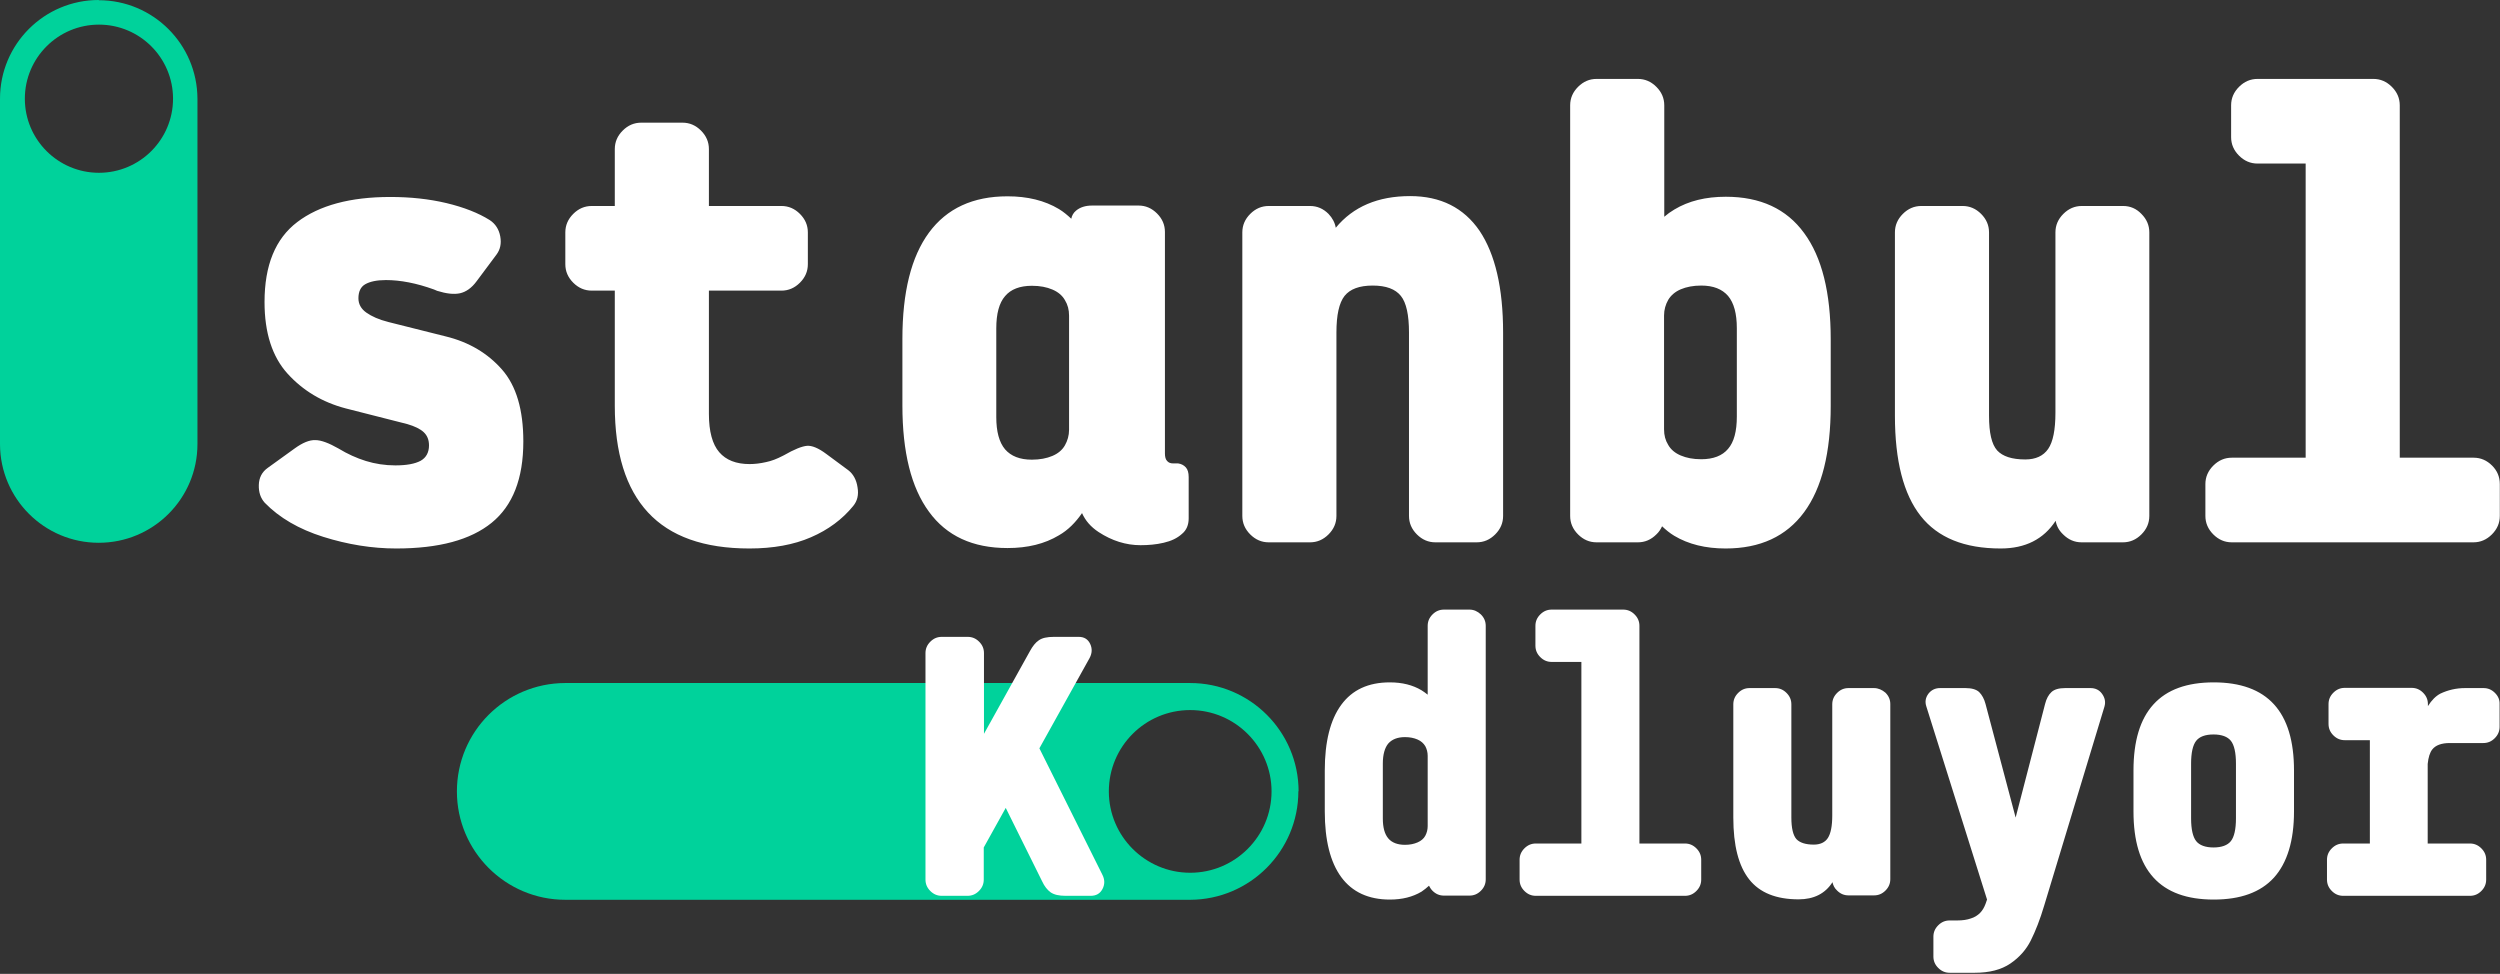 <svg width="421" height="164" viewBox="0 0 421 164" fill="none" xmlns="http://www.w3.org/2000/svg">
<rect x="0" y="0" width="421" height="164" fill="#333333" stroke="none"/>
<path d="M4.184 16.622C4.184 9.736 9.775 4.146 16.662 4.146C23.549 4.146 29.14 9.736 29.14 16.622C29.14 23.508 23.549 29.098 16.662 29.098C9.775 29.098 4.184 23.508 4.184 16.622ZM16.625 0C7.442 0 0 7.441 0 16.622V74.818C0.037 83.999 7.48 91.403 16.625 91.403C25.808 91.403 33.251 83.962 33.251 74.781V16.622C33.214 7.441 25.771 0.037 16.625 0.037V0ZM200.429 119.576C207.982 119.576 214.129 125.721 214.129 133.273C214.129 140.825 207.982 146.971 200.429 146.971C192.875 146.971 186.728 140.825 186.728 133.273C186.728 125.721 192.838 119.576 200.429 119.576ZM218.683 133.273C218.683 123.204 210.5 115.022 200.429 115.022H95.16C85.089 115.059 76.943 123.204 76.943 133.273C76.943 143.343 85.126 151.524 95.197 151.524H200.429C210.5 151.487 218.646 143.306 218.646 133.236H218.683V133.273Z" fill="#00D29B"/>
<path d="M185.621 147.266C186.066 148.118 186.066 148.932 185.658 149.71C185.251 150.487 184.585 150.857 183.659 150.857H179.475C178.327 150.857 177.512 150.672 176.92 150.265C176.365 149.858 175.883 149.266 175.476 148.377L169.366 136.049L165.664 142.713V148.118C165.664 148.858 165.405 149.488 164.849 150.043C164.294 150.598 163.664 150.857 162.924 150.857H158.591C157.851 150.857 157.221 150.598 156.666 150.043C156.111 149.488 155.851 148.858 155.851 148.118V109.987C155.851 109.247 156.111 108.617 156.666 108.062C157.221 107.507 157.851 107.247 158.591 107.247H162.961C163.701 107.247 164.331 107.507 164.886 108.062C165.442 108.617 165.701 109.247 165.701 109.987V123.573L173.439 109.654C173.884 108.839 174.365 108.21 174.921 107.84C175.476 107.433 176.328 107.247 177.475 107.247H181.659C182.585 107.247 183.215 107.655 183.585 108.432C183.955 109.21 183.918 110.024 183.474 110.838L175.032 126.017L185.621 147.266ZM249.382 103.471C249.938 104.027 250.197 104.656 250.197 105.396V148.081C250.197 148.821 249.938 149.451 249.382 150.006C248.827 150.561 248.197 150.82 247.457 150.82H243.162C242.421 150.82 241.792 150.561 241.236 150.006C240.977 149.747 240.792 149.451 240.644 149.154C240.237 149.525 239.829 149.858 239.385 150.154C237.904 151.042 236.127 151.487 234.053 151.487C230.461 151.487 227.721 150.228 225.87 147.711C224.019 145.193 223.093 141.491 223.093 136.642V129.756C223.093 124.906 224.019 121.204 225.87 118.687C227.721 116.169 230.424 114.911 234.053 114.911C236.127 114.911 237.904 115.355 239.385 116.243C239.755 116.466 240.088 116.725 240.422 116.984V105.396C240.422 104.656 240.681 104.027 241.236 103.471C241.792 102.916 242.421 102.657 243.162 102.657H247.457C248.197 102.657 248.827 102.953 249.382 103.471ZM240.422 139.122V127.275C240.422 126.683 240.274 126.128 240.014 125.647C239.718 125.165 239.311 124.795 238.718 124.536C238.126 124.277 237.423 124.129 236.608 124.129C235.349 124.129 234.423 124.499 233.794 125.202C233.201 125.906 232.868 127.053 232.868 128.571V137.826C232.868 139.344 233.164 140.455 233.794 141.195C234.386 141.898 235.349 142.269 236.608 142.269C237.423 142.269 238.126 142.121 238.718 141.861C239.311 141.602 239.755 141.232 240.014 140.751C240.274 140.27 240.422 139.714 240.422 139.122ZM283.744 142.047H276.079V105.396C276.079 104.656 275.82 104.027 275.264 103.471C274.709 102.916 274.08 102.657 273.339 102.657H273.265H269.044H261.305C260.565 102.657 259.935 102.916 259.38 103.471C258.824 104.027 258.565 104.656 258.565 105.396V108.728C258.565 109.469 258.824 110.098 259.38 110.653C259.935 111.209 260.565 111.468 261.305 111.468H266.304V142.047H258.639C257.899 142.047 257.269 142.306 256.714 142.861C256.158 143.416 255.899 144.046 255.899 144.786V148.118C255.899 148.858 256.158 149.488 256.714 150.043C257.269 150.598 257.899 150.857 258.639 150.857H269.044H273.339H283.744C284.484 150.857 285.114 150.598 285.669 150.043C286.224 149.488 286.484 148.858 286.484 148.118V144.786C286.484 144.046 286.224 143.416 285.669 142.861C285.114 142.306 284.484 142.047 283.744 142.047ZM315.587 115.873H311.292C310.551 115.873 309.922 116.132 309.367 116.688C308.811 117.243 308.552 117.872 308.552 118.613V137.345C308.552 139.122 308.293 140.381 307.811 141.121C307.33 141.861 306.515 142.232 305.442 142.232C304.035 142.232 303.072 141.898 302.516 141.306C301.961 140.677 301.665 139.455 301.665 137.678V118.613C301.665 117.872 301.406 117.243 300.85 116.688C300.295 116.132 299.665 115.873 298.925 115.873H294.63C293.889 115.873 293.26 116.132 292.704 116.688C292.149 117.243 291.89 117.872 291.89 118.613V137.678C291.89 142.38 292.778 145.823 294.556 148.081C296.333 150.339 299.11 151.45 302.887 151.45C305.442 151.45 307.367 150.487 308.589 148.562C308.7 149.08 308.922 149.562 309.367 149.969C309.922 150.524 310.551 150.783 311.292 150.783H315.587C316.328 150.783 316.957 150.524 317.513 149.969C318.068 149.414 318.327 148.784 318.327 148.044V118.576C318.327 117.835 318.068 117.206 317.513 116.651C316.957 116.169 316.291 115.873 315.587 115.873ZM352.059 115.873H347.764C346.727 115.873 345.949 116.095 345.468 116.54C344.987 116.984 344.616 117.65 344.394 118.539L339.433 137.678L334.36 118.539C334.138 117.687 333.767 117.021 333.286 116.54C332.805 116.095 332.027 115.873 330.99 115.873H326.695C325.881 115.873 325.214 116.206 324.733 116.836C324.251 117.502 324.14 118.205 324.4 118.983L334.619 151.487L334.36 152.227C334.138 152.819 333.842 153.338 333.434 153.745C333.027 154.152 332.509 154.485 331.879 154.67C331.25 154.893 330.509 155.004 329.62 155.004H328.324C327.584 155.004 326.954 155.263 326.399 155.818C325.844 156.373 325.584 157.003 325.584 157.743V161.075C325.584 161.815 325.844 162.445 326.399 163C326.954 163.555 327.584 163.815 328.324 163.815H332.546C335.026 163.815 337.026 163.296 338.544 162.26C340.062 161.223 341.21 159.927 341.988 158.373C342.765 156.818 343.543 154.856 344.246 152.486L354.392 118.983C354.614 118.205 354.466 117.502 353.984 116.836C353.54 116.206 352.874 115.873 352.059 115.873ZM382.941 118.613C385.199 121.093 386.31 124.795 386.31 129.756V136.642C386.31 141.602 385.162 145.304 382.941 147.785C380.682 150.265 377.313 151.487 372.795 151.487C368.277 151.487 364.907 150.265 362.649 147.785C360.39 145.304 359.279 141.602 359.279 136.642V129.756C359.279 124.795 360.39 121.093 362.649 118.613C364.907 116.132 368.277 114.911 372.795 114.911C377.276 114.911 380.682 116.132 382.941 118.613ZM376.535 128.571C376.535 126.757 376.239 125.461 375.683 124.758C375.128 124.055 374.128 123.684 372.758 123.684C371.351 123.684 370.389 124.055 369.832 124.758C369.277 125.461 368.98 126.757 368.98 128.571V137.826C368.98 139.64 369.277 140.936 369.832 141.639C370.389 142.343 371.388 142.713 372.758 142.713C374.128 142.713 375.128 142.343 375.683 141.639C376.239 140.936 376.535 139.64 376.535 137.826V128.571ZM420.153 116.688C419.598 116.132 418.968 115.873 418.228 115.873H415.117C413.599 115.873 412.229 116.206 410.97 116.799C410.193 117.206 409.489 117.909 408.86 118.909V118.576C408.86 117.835 408.601 117.206 408.045 116.651C407.49 116.095 406.86 115.836 406.12 115.836H406.046H401.825H394.864C394.123 115.836 393.494 116.095 392.938 116.651C392.383 117.206 392.124 117.835 392.124 118.576V121.907C392.124 122.648 392.383 123.277 392.938 123.833C393.494 124.388 394.123 124.647 394.864 124.647H399.085V142.047H394.604C393.864 142.047 393.234 142.306 392.679 142.861C392.124 143.416 391.864 144.046 391.864 144.786V148.118C391.864 148.858 392.124 149.488 392.679 150.043C393.234 150.598 393.864 150.857 394.604 150.857H401.825H406.12H415.932C416.673 150.857 417.302 150.598 417.857 150.043C418.413 149.488 418.672 148.858 418.672 148.118V144.786C418.672 144.046 418.413 143.416 417.857 142.861C417.302 142.306 416.673 142.047 415.932 142.047H408.823V128.645C408.934 127.535 409.193 126.72 409.6 126.202C410.156 125.498 411.156 125.128 412.526 125.128H418.191C418.931 125.128 419.561 124.869 420.116 124.314C420.672 123.759 420.931 123.129 420.931 122.389V118.613C420.968 117.872 420.709 117.243 420.153 116.688ZM142.855 79.186L139.152 76.447C137.819 75.447 136.708 75.003 135.894 75.077C135.042 75.151 133.746 75.669 132.006 76.669L131.784 76.78C130.858 77.261 129.932 77.631 129.007 77.816C128.044 78.038 127.118 78.15 126.23 78.15C123.971 78.15 122.268 77.483 121.12 76.15C119.972 74.818 119.38 72.671 119.38 69.709V48.941H131.599C132.783 48.941 133.82 48.496 134.709 47.608C135.598 46.719 136.042 45.683 136.042 44.498V39.13C136.042 37.945 135.598 36.909 134.709 36.02C133.82 35.132 132.783 34.688 131.599 34.688H119.38V25.099C119.38 23.915 118.935 22.878 118.047 21.99C117.158 21.101 116.121 20.657 114.936 20.657H107.975C106.79 20.657 105.754 21.101 104.865 21.99C103.976 22.878 103.532 23.915 103.532 25.099V34.688H99.644C98.459 34.688 97.422 35.132 96.534 36.02C95.645 36.909 95.201 37.945 95.201 39.13V44.498C95.201 45.683 95.645 46.719 96.534 47.608C97.422 48.496 98.459 48.941 99.644 48.941H103.532V68.339C103.532 76.261 105.383 82.259 109.123 86.294C112.863 90.329 118.528 92.365 126.193 92.365C130.192 92.365 133.672 91.736 136.56 90.477C139.485 89.219 141.855 87.442 143.67 85.22C144.373 84.369 144.632 83.332 144.41 82.074C144.225 80.778 143.67 79.815 142.855 79.186ZM199.692 78.705C200.025 79.075 200.173 79.63 200.173 80.334V87.293C200.173 88.404 199.803 89.293 199.025 89.922C198.248 90.625 197.248 91.107 195.952 91.403C194.693 91.699 193.397 91.81 192.064 91.81C189.62 91.81 187.251 91.07 184.992 89.589C183.696 88.737 182.77 87.664 182.215 86.405C181.141 87.96 179.882 89.256 178.327 90.144C175.92 91.588 173.069 92.291 169.663 92.291C163.812 92.291 159.406 90.255 156.444 86.183C153.445 82.111 151.964 76.15 151.964 68.265V57.085C151.964 49.2 153.445 43.239 156.444 39.167C159.443 35.095 163.849 33.059 169.663 33.059C173.032 33.059 175.92 33.762 178.327 35.206C179.068 35.65 179.771 36.243 180.401 36.835C180.512 36.28 180.771 35.835 181.215 35.465C181.882 34.91 182.77 34.614 183.918 34.614H191.731C192.916 34.614 193.953 35.058 194.841 35.947C195.73 36.835 196.174 37.871 196.174 39.056V76.373C196.174 76.928 196.285 77.372 196.544 77.631C196.804 77.927 197.137 78.038 197.544 78.038H198.396C198.914 78.112 199.359 78.335 199.692 78.705ZM180.03 53.161C180.03 52.161 179.808 51.31 179.327 50.532C178.882 49.755 178.179 49.163 177.216 48.755C176.253 48.348 175.143 48.126 173.773 48.126C171.736 48.126 170.218 48.718 169.255 49.866C168.256 51.014 167.774 52.828 167.774 55.308V70.227C167.774 72.671 168.256 74.484 169.255 75.669C170.255 76.817 171.736 77.409 173.773 77.409C175.106 77.409 176.253 77.187 177.216 76.78C178.179 76.373 178.882 75.78 179.327 75.003C179.771 74.225 180.03 73.337 180.03 72.374V53.161ZM237.46 33.022C232.054 33.022 227.87 34.799 224.944 38.353C224.796 37.501 224.389 36.724 223.722 36.02C222.834 35.132 221.797 34.688 220.612 34.688H213.651C212.466 34.688 211.429 35.132 210.541 36.02C209.652 36.909 209.208 37.945 209.208 39.13V86.886C209.208 88.071 209.652 89.108 210.541 89.996C211.429 90.885 212.466 91.329 213.651 91.329H220.612C221.797 91.329 222.834 90.885 223.722 89.996C224.611 89.108 225.055 88.071 225.055 86.886V56.011C225.055 53.05 225.5 51.014 226.425 49.829C227.351 48.681 228.906 48.089 231.165 48.089C233.424 48.089 234.979 48.681 235.904 49.829C236.83 50.977 237.274 53.05 237.274 56.011V86.886C237.274 88.071 237.719 89.108 238.607 89.996C239.496 90.885 240.533 91.329 241.718 91.329H248.679C249.864 91.329 250.9 90.885 251.789 89.996C252.678 89.108 253.122 88.071 253.122 86.886V56.011C253.122 48.496 251.789 42.795 249.16 38.871C246.494 34.984 242.606 33.022 237.46 33.022ZM303.812 39.241C306.812 43.313 308.293 49.274 308.293 57.159V68.339C308.293 76.224 306.812 82.185 303.812 86.257C300.813 90.329 296.407 92.365 290.594 92.365C287.224 92.365 284.336 91.662 281.929 90.218C281.189 89.774 280.522 89.219 279.893 88.626C279.671 89.108 279.374 89.589 278.93 89.996C278.041 90.885 277.005 91.329 275.82 91.329H268.859C267.674 91.329 266.637 90.885 265.748 89.996C264.86 89.108 264.415 88.071 264.415 86.886V17.733C264.415 16.548 264.86 15.511 265.748 14.623C266.637 13.734 267.674 13.29 268.859 13.29H275.82C277.005 13.29 278.041 13.734 278.93 14.623C279.819 15.511 280.263 16.548 280.263 17.733V36.502C280.781 36.057 281.337 35.65 281.966 35.28C284.373 33.836 287.224 33.133 290.631 33.133C296.444 33.133 300.85 35.169 303.812 39.241ZM292.482 55.271C292.482 52.828 292.001 51.014 291.001 49.829C290.001 48.681 288.52 48.089 286.484 48.089C285.151 48.089 284.003 48.311 283.04 48.718C282.077 49.126 281.374 49.755 280.93 50.495C280.485 51.273 280.226 52.161 280.226 53.124V72.3C280.226 73.3 280.448 74.151 280.93 74.929C281.374 75.706 282.077 76.299 283.04 76.706C284.003 77.113 285.114 77.335 286.484 77.335C288.52 77.335 290.038 76.743 291.001 75.595C292.001 74.448 292.482 72.633 292.482 70.153V55.271ZM357.539 34.688H350.578C349.393 34.688 348.356 35.132 347.468 36.02C346.579 36.909 346.135 37.945 346.135 39.13V69.487C346.135 72.374 345.727 74.41 344.913 75.595C344.098 76.78 342.802 77.372 341.062 77.372C338.803 77.372 337.248 76.854 336.322 75.854C335.397 74.818 334.952 72.893 334.952 70.005V39.13C334.952 37.945 334.508 36.909 333.619 36.02C332.731 35.132 331.694 34.688 330.509 34.688H323.548C322.363 34.688 321.326 35.132 320.438 36.02C319.549 36.909 319.105 37.945 319.105 39.13V70.005C319.105 77.594 320.549 83.221 323.437 86.886C326.325 90.551 330.805 92.365 336.915 92.365C341.062 92.365 344.135 90.81 346.172 87.701C346.32 88.552 346.727 89.33 347.431 89.996C348.319 90.885 349.356 91.329 350.541 91.329H357.502C358.687 91.329 359.724 90.885 360.612 89.996C361.501 89.108 361.945 88.071 361.945 86.886V39.13C361.945 37.945 361.501 36.909 360.612 36.02C359.761 35.132 358.724 34.688 357.539 34.688ZM419.672 78.409C418.783 77.52 417.746 77.076 416.562 77.076H404.12V17.733C404.12 16.548 403.676 15.511 402.787 14.623C401.899 13.734 400.862 13.29 399.677 13.29H399.566H392.716H380.164C378.979 13.29 377.942 13.734 377.053 14.623C376.165 15.511 375.72 16.548 375.72 17.733V23.1C375.72 24.285 376.165 25.322 377.053 26.21C377.942 27.099 378.979 27.543 380.164 27.543H388.273V77.076H375.832C374.647 77.076 373.61 77.52 372.721 78.409C371.833 79.297 371.388 80.334 371.388 81.518V86.886C371.388 88.071 371.833 89.108 372.721 89.996C373.61 90.885 374.647 91.329 375.832 91.329H392.716H399.677H416.525C417.709 91.329 418.746 90.885 419.635 89.996C420.523 89.108 420.968 88.071 420.968 86.886V81.518C420.968 80.297 420.523 79.26 419.672 78.409ZM75.021 56.641L65.431 54.234C63.802 53.827 62.58 53.272 61.691 52.642C60.803 52.013 60.358 51.199 60.358 50.236C60.358 49.126 60.728 48.311 61.506 47.867C62.284 47.423 63.431 47.163 64.987 47.163C67.43 47.163 70.133 47.682 73.096 48.755L73.614 48.977C75.169 49.459 76.428 49.607 77.465 49.385C78.465 49.163 79.427 48.496 80.242 47.386L83.611 42.869C84.241 42.018 84.463 41.018 84.241 39.796C84.019 38.612 83.426 37.686 82.463 37.057C80.575 35.872 78.131 34.91 75.206 34.206C72.244 33.503 69.097 33.17 65.727 33.17C58.988 33.17 53.767 34.577 50.065 37.39C46.362 40.204 44.547 44.683 44.547 50.865C44.547 56.048 45.843 60.084 48.435 62.934C51.027 65.785 54.286 67.747 58.248 68.783L68.578 71.412C69.837 71.782 70.763 72.226 71.355 72.781C71.948 73.337 72.244 74.077 72.244 75.003C72.244 76.187 71.763 77.076 70.837 77.594C69.874 78.112 68.467 78.372 66.579 78.372C64.838 78.372 63.172 78.112 61.617 77.631C60.062 77.15 58.507 76.447 56.989 75.521C55.359 74.596 54.063 74.114 53.101 74.114C52.101 74.077 50.953 74.558 49.62 75.521L45.103 78.779C44.103 79.482 43.622 80.445 43.585 81.666C43.548 82.888 43.881 83.888 44.584 84.665C47.028 87.182 50.324 89.108 54.434 90.403C58.544 91.699 62.654 92.365 66.727 92.365C73.91 92.365 79.242 90.921 82.797 88.034C86.351 85.146 88.129 80.593 88.129 74.336C88.129 69.005 86.944 64.97 84.537 62.231C82.13 59.491 78.983 57.603 75.021 56.641Z" fill="white"/>
</svg>
